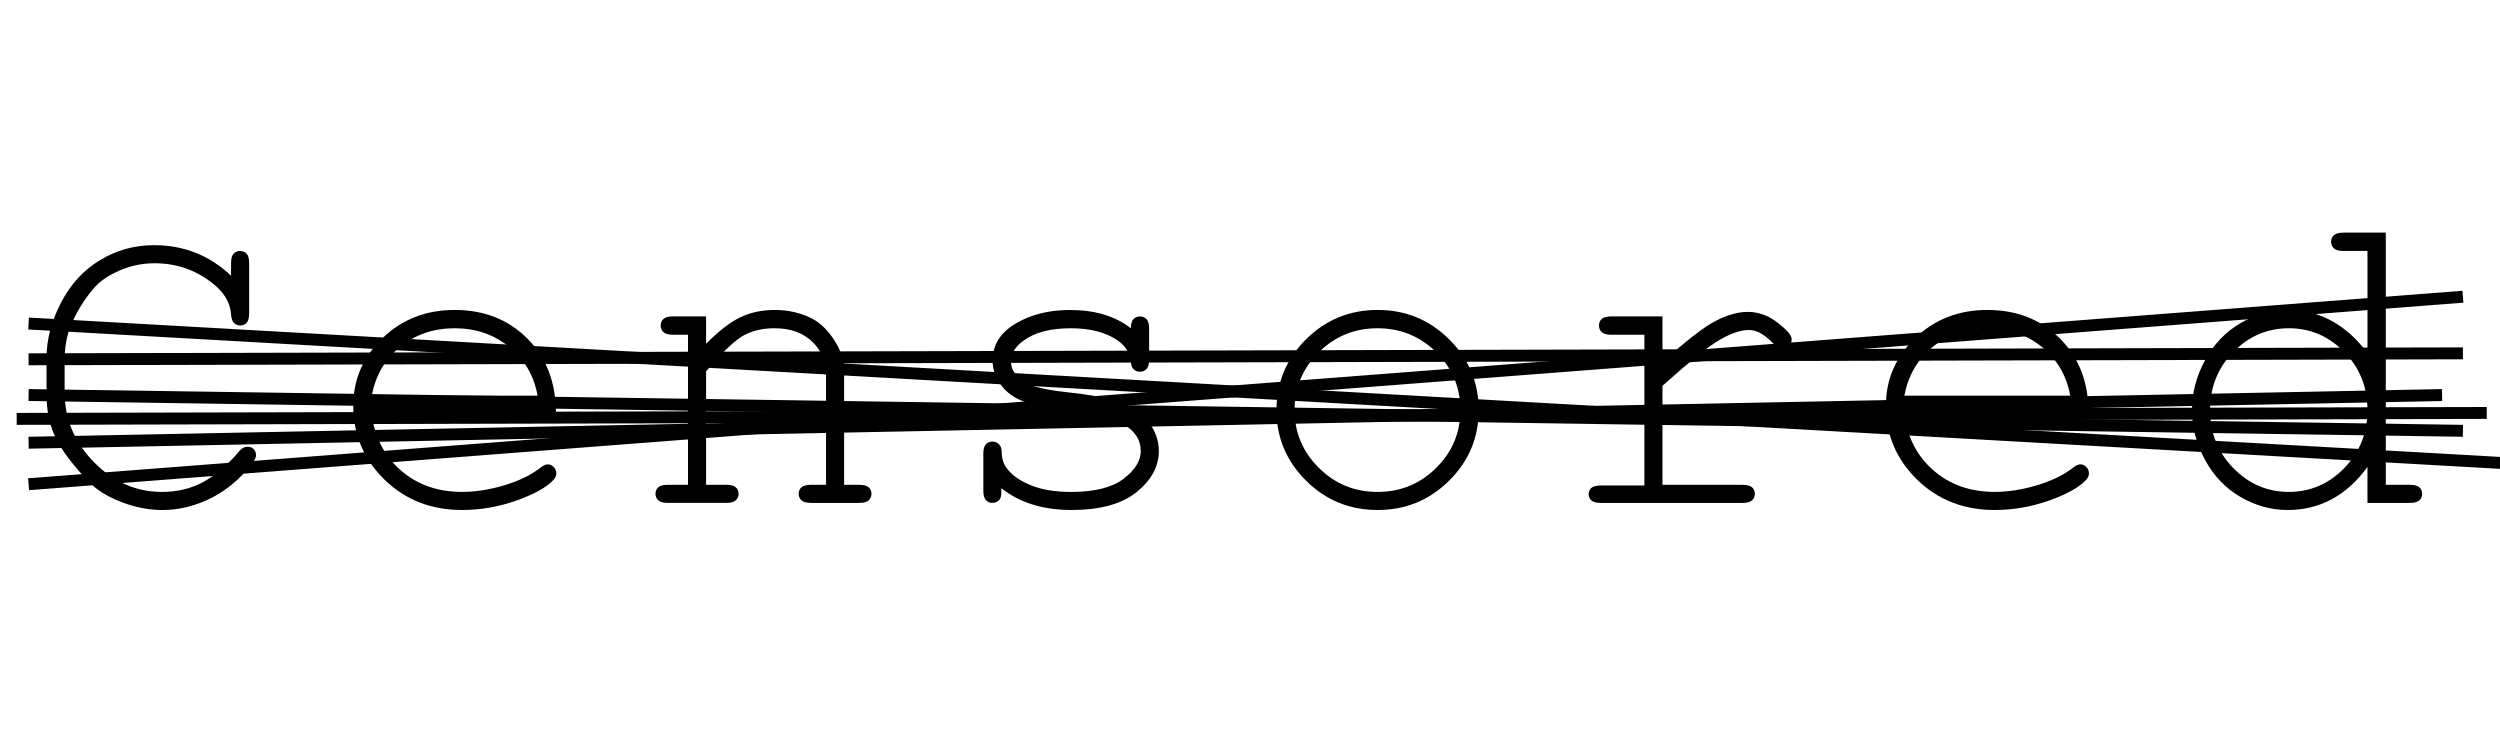 <?xml version="1.0" encoding="utf-8"?>
<!-- Generator: Adobe Illustrator 16.0.0, SVG Export Plug-In . SVG Version: 6.00 Build 0)  -->
<!DOCTYPE svg PUBLIC "-//W3C//DTD SVG 1.1//EN" "http://www.w3.org/Graphics/SVG/1.1/DTD/svg11.dtd">
<svg version="1.1" xmlns="http://www.w3.org/2000/svg" xmlns:xlink="http://www.w3.org/1999/xlink" x="0px" y="0px"
	 width="209.759px" height="62.361px" viewBox="0 0 209.759 62.361" enable-background="new 0 0 209.759 62.361"
	 xml:space="preserve">
<g id="Layer_1">
</g>
<g id="Blindman">
</g>
<g id="Compliments">
</g>
<g id="HAT">
</g>
<g id="speech">
</g>
<g id="TREX_ARMS">
</g>
<g id="slim_shady">
</g>
<g id="TIMEOUT">
</g>
<g id="Truth_or_Dare">
</g>
<g id="ARM_WRESTLE">
</g>
<g id="musical_chairs">
</g>
<g id="never_have_i_ever">
</g>
<g id="Trivia">
</g>
<g id="Drink_Pulling">
</g>
<g id="Sharing_is_Caring">
</g>
<g id="Not_It">
</g>
<g id="Cocktail_of_Doom">
</g>
<g id="Heads_up">
</g>
<g id="Archenemy">
</g>
<g id="battle_of_the_sexes">
</g>
<g id="one_must_drink">
</g>
<g id="rainbow_connection">
</g>
<g id="social_drinking">
</g>
<g id="Spin_the_bottle">
</g>
<g id="accents">
</g>
<g id="Slap">
</g>
<g id="down_the_hatch">
</g>
<g id="rubiks_cube">
</g>
<g id="bar_tender">
</g>
<g id="codenames">
</g>
<g id="hand_switch">
</g>
<g id="make_a_rule">
</g>
<g id="no_guts_no_glory">
</g>
<g id="pass">
</g>
<g id="santa">
</g>
<g id="snake_eyes">
</g>
<g id="lightning_round">
</g>
<g id="Bro">
</g>
<g id="LeastDrunk">
</g>
<g id="Know_It_All">
</g>
<g id="EyeContact">
</g>
<g id="UnderGuesser">
</g>
<g id="GodSaveTheQUeen">
</g>
<g id="Ghost">
</g>
<g id="Fortune_Teller">
</g>
<g id="DrinkSwap">
</g>
<g id="DickTator">
</g>
<g id="_x34_Eyes">
</g>
<g id="BabyTalk">
</g>
<g id="Backseat_Driver">
</g>
<g id="BAtman">
</g>
<g id="bodyguard">
</g>
<g id="BuckleUp">
</g>
<g id="RockPaperScissors">
</g>
<g id="Roger_Roger">
</g>
<g id="RoyaleWe">
</g>
<g id="Skip">
</g>
<g id="SwineRules">
</g>
<g id="Touchy_Feeley">
</g>
<g id="Wasted_Education">
</g>
<g id="Layer_86">
</g>
<g id="PointOfNoReturn">
</g>
<g id="Pirate">
</g>
<g id="Thief">
</g>
<g id="DepthPerception">
</g>
<g id="Narcissist">
</g>
<g id="MammaBird">
</g>
<g id="Staringcontest">
</g>
<g id="Cartwheel">
</g>
<g id="Censored">
	<g>
		<path d="M19.387,23.134v-1.064c0-0.361,0.069-0.621,0.208-0.777c0.138-0.156,0.322-0.234,0.551-0.234s0.412,0.078,0.551,0.234
			s0.208,0.416,0.208,0.777v4.209c0,0.373-0.069,0.639-0.208,0.795s-0.322,0.234-0.551,0.234c-0.205,0-0.377-0.072-0.515-0.217
			c-0.139-0.145-0.22-0.379-0.244-0.705c-0.061-1.012-0.608-1.908-1.645-2.691c-1.396-1.072-2.986-1.607-4.77-1.607
			c-1.168,0-2.27,0.26-3.306,0.777c-0.771,0.373-1.385,0.83-1.843,1.373c-0.795,0.939-1.428,1.98-1.896,3.125
			c-0.338,0.844-0.506,1.795-0.506,2.854v2.656c0,2.266,0.818,4.23,2.457,5.898c1.638,1.67,3.541,2.502,5.709,2.502
			c1.301,0,2.466-0.281,3.495-0.848c1.03-0.566,2.026-1.422,2.99-2.566c0.205-0.252,0.434-0.379,0.687-0.379
			c0.217,0,0.392,0.066,0.523,0.199c0.133,0.133,0.199,0.301,0.199,0.506c0,0.277-0.259,0.697-0.777,1.264
			c-0.987,1.109-2.099,1.943-3.333,2.502c-1.234,0.561-2.483,0.84-3.749,0.84c-1.096,0-2.21-0.209-3.342-0.631
			c-0.867-0.326-1.584-0.705-2.15-1.139c-0.565-0.434-1.262-1.166-2.086-2.195c-0.825-1.029-1.389-1.98-1.689-2.854
			s-0.451-1.834-0.451-2.883v-3.09c0-1.492,0.399-3.02,1.201-4.578c0.801-1.561,1.896-2.758,3.288-3.596
			c1.391-0.838,2.899-1.256,4.525-1.256C15.424,20.569,17.58,21.425,19.387,23.134z"/>
		<path d="M46.641,34.733H31.176c0.266,1.963,1.087,3.545,2.467,4.742c1.379,1.199,3.086,1.797,5.121,1.797
			c1.133,0,2.319-0.186,3.56-0.559s2.252-0.867,3.035-1.482c0.229-0.18,0.428-0.271,0.597-0.271c0.192,0,0.361,0.076,0.506,0.227
			s0.217,0.328,0.217,0.533s-0.097,0.404-0.289,0.596c-0.578,0.604-1.605,1.166-3.081,1.689s-2.989,0.785-4.544,0.785
			c-2.602,0-4.772-0.852-6.513-2.555c-1.74-1.705-2.61-3.768-2.61-6.189c0-2.203,0.815-4.094,2.448-5.672
			c1.632-1.578,3.652-2.367,6.062-2.367c2.48,0,4.522,0.811,6.124,2.43C45.876,30.058,46.665,32.155,46.641,34.733z M45.105,33.198
			c-0.301-1.674-1.093-3.035-2.376-4.084c-1.282-1.047-2.81-1.572-4.579-1.572c-1.771,0-3.295,0.52-4.571,1.555
			s-2.071,2.402-2.385,4.102H45.105z"/>
		<path d="M59.244,26.55v2.293c1.06-1.07,2.017-1.813,2.872-2.221c0.855-0.41,1.818-0.615,2.891-0.615
			c1.156,0,2.21,0.248,3.161,0.74c0.675,0.361,1.286,0.961,1.834,1.799s0.822,1.695,0.822,2.574v9.557h1.283
			c0.361,0,0.62,0.07,0.776,0.209s0.235,0.322,0.235,0.551c0,0.217-0.079,0.396-0.235,0.541s-0.415,0.217-0.776,0.217h-4.065
			c-0.373,0-0.639-0.072-0.795-0.217s-0.235-0.324-0.235-0.541c0-0.229,0.079-0.412,0.235-0.551s0.422-0.209,0.795-0.209h1.265
			v-9.305c0-1.07-0.392-1.977-1.174-2.719c-0.783-0.74-1.831-1.111-3.145-1.111c-0.999,0-1.866,0.203-2.602,0.605
			c-0.734,0.404-1.782,1.406-3.143,3.008v9.521h1.716c0.361,0,0.62,0.07,0.776,0.209c0.157,0.139,0.235,0.322,0.235,0.551
			c0,0.217-0.078,0.396-0.235,0.541c-0.156,0.145-0.415,0.217-0.776,0.217h-4.95c-0.361,0-0.62-0.072-0.777-0.217
			c-0.156-0.145-0.234-0.324-0.234-0.541c0-0.229,0.078-0.412,0.234-0.551c0.157-0.139,0.416-0.209,0.777-0.209h1.717V28.085h-1.283
			c-0.361,0-0.62-0.072-0.777-0.217c-0.156-0.145-0.234-0.332-0.234-0.561c0-0.217,0.078-0.396,0.234-0.541
			c0.157-0.145,0.416-0.217,0.777-0.217H59.244z"/>
		<path d="M94.881,27.542c0-0.348,0.072-0.602,0.217-0.758s0.325-0.234,0.542-0.234c0.229,0,0.415,0.078,0.56,0.234
			s0.217,0.422,0.217,0.795v2.602c0,0.361-0.072,0.621-0.217,0.777s-0.331,0.234-0.56,0.234c-0.205,0-0.377-0.066-0.515-0.199
			c-0.139-0.133-0.22-0.35-0.244-0.65c-0.072-0.723-0.445-1.318-1.12-1.789c-0.987-0.674-2.294-1.012-3.921-1.012
			c-1.697,0-3.017,0.344-3.956,1.031c-0.711,0.518-1.065,1.096-1.065,1.734c0,0.723,0.421,1.324,1.264,1.807
			c0.578,0.336,1.675,0.596,3.289,0.775c2.107,0.23,3.57,0.488,4.39,0.777c1.168,0.422,2.038,1.006,2.61,1.752
			c0.572,0.748,0.858,1.555,0.858,2.422c0,1.289-0.62,2.436-1.86,3.441c-1.241,1.006-3.06,1.508-5.457,1.508
			c-2.396,0-4.359-0.607-5.889-1.824c0,0.41-0.024,0.676-0.072,0.795c-0.049,0.121-0.136,0.223-0.263,0.307
			c-0.126,0.086-0.268,0.127-0.425,0.127c-0.217,0-0.396-0.078-0.541-0.234s-0.217-0.416-0.217-0.777v-3.125
			c0-0.361,0.068-0.621,0.207-0.777s0.322-0.234,0.551-0.234c0.217,0,0.4,0.076,0.552,0.227c0.15,0.15,0.226,0.352,0.226,0.604
			c0,0.555,0.139,1.02,0.416,1.393c0.421,0.578,1.093,1.057,2.014,1.436c0.922,0.379,2.051,0.568,3.388,0.568
			c1.976,0,3.444-0.367,4.408-1.102s1.445-1.512,1.445-2.33c0-0.939-0.487-1.691-1.464-2.258c-0.987-0.566-2.424-0.945-4.309-1.139
			s-3.236-0.445-4.056-0.76c-0.819-0.313-1.457-0.781-1.915-1.408s-0.687-1.301-0.687-2.023c0-1.301,0.639-2.334,1.915-3.098
			c1.276-0.766,2.801-1.148,4.57-1.148C91.863,26.007,93.568,26.519,94.881,27.542z"/>
		<path d="M124.067,34.407c0,2.313-0.828,4.289-2.484,5.926c-1.656,1.639-3.652,2.457-5.988,2.457c-2.361,0-4.366-0.82-6.017-2.465
			s-2.476-3.617-2.476-5.918c0-2.313,0.825-4.289,2.476-5.934s3.655-2.467,6.017-2.467c2.336,0,4.332,0.82,5.988,2.457
			C123.239,30.103,124.067,32.083,124.067,34.407z M122.532,34.407c0-1.902-0.678-3.521-2.033-4.859
			c-1.354-1.336-2.996-2.006-4.923-2.006s-3.568,0.672-4.923,2.016c-1.355,1.344-2.033,2.959-2.033,4.85
			c0,1.879,0.678,3.494,2.033,4.842c1.354,1.35,2.996,2.023,4.923,2.023s3.568-0.67,4.923-2.014
			C121.854,37.917,122.532,36.3,122.532,34.407z"/>
		<path d="M139.488,26.55v3.83c1.976-1.783,3.453-2.93,4.436-3.441c0.981-0.512,1.888-0.77,2.719-0.77
			c0.903,0,1.743,0.305,2.521,0.914c0.776,0.607,1.165,1.068,1.165,1.381c0,0.229-0.075,0.42-0.226,0.57
			c-0.151,0.15-0.341,0.225-0.569,0.225c-0.12,0-0.223-0.02-0.308-0.063c-0.084-0.043-0.24-0.178-0.469-0.406
			c-0.422-0.422-0.789-0.711-1.103-0.867s-0.62-0.236-0.921-0.236c-0.663,0-1.461,0.266-2.395,0.795
			c-0.934,0.531-2.55,1.826-4.851,3.885v8.311h6.721c0.373,0,0.639,0.07,0.795,0.209s0.235,0.322,0.235,0.551
			c0,0.217-0.079,0.396-0.235,0.541s-0.422,0.217-0.795,0.217h-11.905c-0.361,0-0.621-0.068-0.777-0.207s-0.234-0.316-0.234-0.533
			c0-0.205,0.074-0.377,0.226-0.516c0.15-0.137,0.412-0.207,0.786-0.207h3.667V28.085h-2.8c-0.361,0-0.621-0.072-0.777-0.217
			s-0.234-0.332-0.234-0.561c0-0.217,0.074-0.396,0.226-0.541c0.15-0.145,0.412-0.217,0.786-0.217H139.488z"/>
		<path d="M175.233,34.733h-15.465c0.266,1.963,1.087,3.545,2.467,4.742c1.379,1.199,3.086,1.797,5.121,1.797
			c1.133,0,2.319-0.186,3.56-0.559s2.252-0.867,3.035-1.482c0.229-0.18,0.428-0.271,0.597-0.271c0.192,0,0.361,0.076,0.506,0.227
			s0.217,0.328,0.217,0.533s-0.097,0.404-0.289,0.596c-0.578,0.604-1.605,1.166-3.081,1.689s-2.989,0.785-4.544,0.785
			c-2.602,0-4.772-0.852-6.513-2.555c-1.74-1.705-2.61-3.768-2.61-6.189c0-2.203,0.815-4.094,2.448-5.672
			c1.632-1.578,3.652-2.367,6.062-2.367c2.48,0,4.522,0.811,6.124,2.43C174.469,30.058,175.258,32.155,175.233,34.733z
			 M173.698,33.198c-0.301-1.674-1.093-3.035-2.376-4.084c-1.282-1.047-2.81-1.572-4.579-1.572c-1.771,0-3.295,0.52-4.571,1.555
			s-2.071,2.402-2.385,4.102H173.698z"/>
		<path d="M200.176,19.521v21.156h2.023c0.373,0,0.639,0.07,0.795,0.209s0.235,0.322,0.235,0.551c0,0.217-0.079,0.396-0.235,0.541
			s-0.422,0.217-0.795,0.217h-3.56v-3.018c-1.758,2.41-3.992,3.613-6.702,3.613c-1.373,0-2.689-0.363-3.947-1.092
			c-1.259-0.729-2.253-1.768-2.981-3.117c-0.729-1.348-1.093-2.74-1.093-4.174c0-1.445,0.364-2.838,1.093-4.182
			c0.729-1.342,1.723-2.381,2.981-3.117c1.258-0.734,2.58-1.102,3.966-1.102c2.649,0,4.877,1.205,6.684,3.613v-8.563h-2.023
			c-0.373,0-0.638-0.072-0.795-0.217c-0.156-0.145-0.234-0.332-0.234-0.561c0-0.217,0.078-0.398,0.234-0.543
			c0.157-0.145,0.422-0.217,0.795-0.217H200.176z M198.64,34.407c0-1.926-0.65-3.553-1.951-4.877s-2.848-1.988-4.643-1.988
			c-1.807,0-3.36,0.664-4.661,1.988s-1.951,2.951-1.951,4.877c0,1.916,0.65,3.539,1.951,4.869c1.301,1.332,2.854,1.996,4.661,1.996
			c1.795,0,3.342-0.664,4.643-1.996C197.989,37.946,198.64,36.323,198.64,34.407z"/>
	</g>
	<line fill="none" stroke="#000000" stroke-miterlimit="10" x1="2.399" y1="33.146" x2="206.649" y2="36.146"/>
	<line fill="none" stroke="#000000" stroke-miterlimit="10" x1="2.399" y1="37.146" x2="204.899" y2="33.146"/>
	<line fill="none" stroke="#000000" stroke-miterlimit="10" x1="2.399" y1="27.146" x2="211.649" y2="38.945"/>
	<line fill="none" stroke="#000000" stroke-miterlimit="10" x1="206.649" y1="24.896" x2="2.399" y2="40.626"/>
	<line fill="none" stroke="#000000" stroke-miterlimit="10" x1="1.399" y1="35.146" x2="208.649" y2="34.646"/>
	<line fill="none" stroke="#000000" stroke-miterlimit="10" x1="206.649" y1="29.646" x2="2.399" y2="30.146"/>
</g>
<g id="Depersonalization">
</g>
<g id="threeman">
</g>
<g id="_x32__truths_and_a_lie">
</g>
<g id="cray_cray_cat_lady">
</g>
<g id="siblings">
</g>
<g id="later">
</g>
<g id="waterfall">
</g>
<g id="cheers">
</g>
<g id="rhyme">
</g>
<g id="categories">
</g>
<g id="tits">
</g>
<g id="dicks">
</g>
<g id="questions">
</g>
<g id="double_hands">
</g>
<g id="rewind">
</g>
<g id="Cryptkeeper">
</g>
<g id="Take_2_and_Redo">
</g>
<g id="Embryo">
</g>
<g id="I_am_Groot">
</g>
<g id="Mini_Me">
</g>
<g id="Ditto_1_">
</g>
<g id="reverse">
</g>
</svg>
